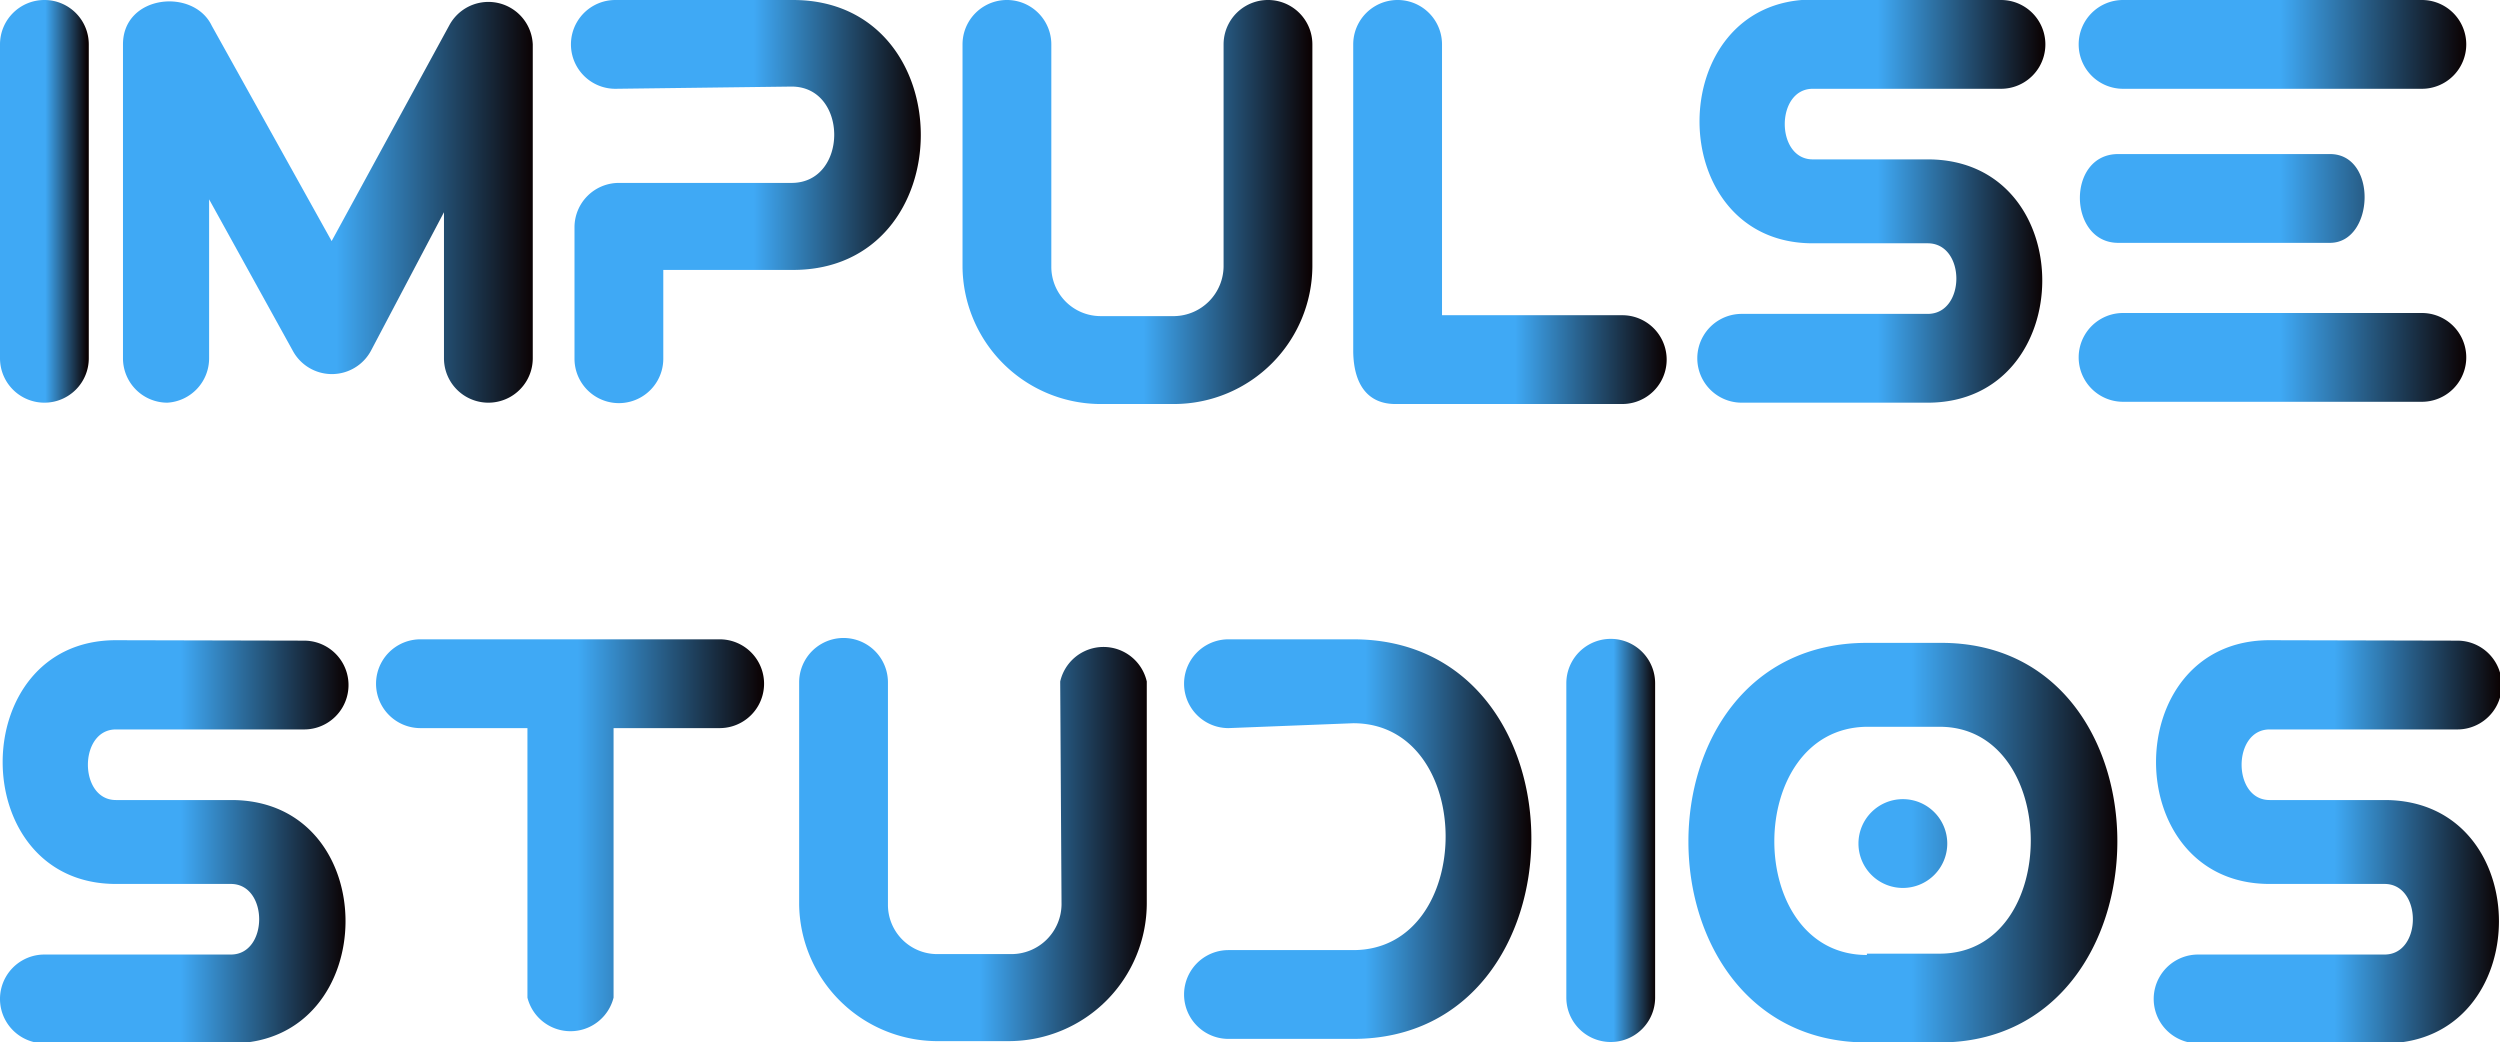<svg xmlns="http://www.w3.org/2000/svg" xmlns:xlink="http://www.w3.org/1999/xlink" viewBox="0 0 56.31 23.48"><defs><linearGradient id="a" y1="4.55" x2="1.96" y2="4.55" gradientUnits="userSpaceOnUse"><stop offset="0.52" stop-color="#3fa9f5"/><stop offset="1" stop-color="#0b0203"/></linearGradient><linearGradient id="b" x1="2.78" y1="4.55" x2="12.01" y2="4.55" xlink:href="#a"/><linearGradient id="c" x1="12.9" y1="4.53" x2="20.75" y2="4.53" xlink:href="#a"/><linearGradient id="d" x1="21.68" y1="4.54" x2="29.52" y2="4.54" xlink:href="#a"/><linearGradient id="e" x1="30.48" y1="4.55" x2="37.49" y2="4.55" xlink:href="#a"/><linearGradient id="f" x1="38.26" y1="4.55" x2="46.02" y2="4.55" xlink:href="#a"/><linearGradient id="g" x1="46.84" y1="4.56" x2="55.52" y2="4.56" xlink:href="#a"/><linearGradient id="h" x1="0.04" y1="18.95" x2="7.8" y2="18.95" xlink:href="#a"/><linearGradient id="i" x1="8.51" y1="18.93" x2="17.17" y2="18.93" xlink:href="#a"/><linearGradient id="j" x1="18" y1="18.94" x2="25.83" y2="18.94" xlink:href="#a"/><linearGradient id="k" x1="26.7" y1="18.96" x2="34.49" y2="18.96" xlink:href="#a"/><linearGradient id="l" x1="35.33" y1="18.95" x2="37.28" y2="18.95" xlink:href="#a"/><linearGradient id="m" x1="38.03" y1="18.96" x2="47.7" y2="18.96" xlink:href="#a"/><linearGradient id="n" x1="48.54" y1="18.95" x2="56.31" y2="18.95" xlink:href="#a"/></defs><path d="M2,8.07a1,1,0,0,1-1,1,1,1,0,0,1-1-1V1A1,1,0,0,1,1,0,1,1,0,0,1,2,1Z" style="fill:url(#a)"/><path d="M4.71,8.07a1,1,0,0,1-.94,1,1,1,0,0,1-1-1V1c0-1.12,1.59-1.28,2-.42L7.47,5.43,10.12.57A1,1,0,0,1,12,1V8.07a1,1,0,1,1-2,0V4.78L8.35,7.91a1,1,0,0,1-1.75,0L4.71,4.49Z" style="fill:url(#b)"/><path d="M13.86,2a1,1,0,0,1,0-2h4c3.84,0,3.84,6.08,0,6.08H14.94v2a1,1,0,0,1-2,0V5.12a1,1,0,0,1,1-1h3.89c1.28,0,1.28-2.17,0-2.17Z" style="fill:url(#c)"/><path d="M27.56,1a1,1,0,0,1,2,0V6a3.12,3.12,0,0,1-3.09,3.1H24.75A3.12,3.12,0,0,1,21.68,6V1a1,1,0,0,1,2,0V6a1.11,1.11,0,0,0,1.1,1.12h1.68A1.13,1.13,0,0,0,27.56,6Z" style="fill:url(#d)"/><path d="M30.48,1a1,1,0,0,1,2,0v6.1h4.06a1,1,0,0,1,0,2H31.43c-.63,0-.94-.45-.95-1.18Z" style="fill:url(#e)"/><path d="M45.07,0a1,1,0,0,1,0,2H40.83c-.84,0-.84,1.59,0,1.59h2.59c3.46,0,3.42,5.48,0,5.48H39.23a1,1,0,0,1,0-2h4.19c.86,0,.86-1.59,0-1.59H40.83c-3.4,0-3.4-5.49,0-5.49Z" style="fill:url(#f)"/><path d="M54.55,0a1,1,0,0,1,1,1,1,1,0,0,1-1,1H47.82a1,1,0,0,1-1-1,1,1,0,0,1,1-1Zm0,7.05a1,1,0,0,1,0,2H47.82a1,1,0,0,1,0-2ZM52.48,3.47c1.08,0,1,2,0,2H47.71c-1.13,0-1.17-2,0-2Z" style="fill:url(#g)"/><path d="M6.85,14.43a1,1,0,0,1,0,2H2.61c-.84,0-.84,1.59,0,1.59h2.6c3.45,0,3.41,5.48,0,5.48H1a1,1,0,0,1,0-2h4.2c.85,0,.85-1.59,0-1.59H2.61c-3.4,0-3.4-5.49,0-5.49Z" style="fill:url(#h)"/><path d="M13.82,22.47a1,1,0,0,1-1.94,0V16.4H9.47a1,1,0,0,1,0-2h6.74a1,1,0,0,1,0,2H13.82Z" style="fill:url(#i)"/><path d="M23.88,15.35a1,1,0,0,1,1.95,0v5a3.11,3.11,0,0,1-3.08,3.1H21.07A3.12,3.12,0,0,1,18,20.37v-5a1,1,0,0,1,2,0v5a1.11,1.11,0,0,0,1.1,1.12h1.68a1.13,1.13,0,0,0,1.13-1.12Z" style="fill:url(#j)"/><path d="M27.67,16.4a1,1,0,0,1,0-2h2.81c5.37,0,5.33,9,0,9H27.67a1,1,0,0,1,0-2h2.81c2.77,0,2.78-5.11,0-5.11Z" style="fill:url(#k)"/><path d="M37.28,22.47a1,1,0,1,1-2,0V15.39a1,1,0,0,1,2,0Z" style="fill:url(#l)"/><path d="M43.69,23.48H42.05c-5.32,0-5.4-9,0-9h1.64C49.05,14.44,49,23.48,43.69,23.48Zm-1.64-2h1.64c2.75,0,2.72-5.11,0-5.11H42.05C39.27,16.4,39.27,21.51,42.05,21.51ZM43.86,19a1,1,0,0,1-1,1,1,1,0,0,1-1-1,1,1,0,0,1,1-1A1,1,0,0,1,43.86,19Z" style="fill:url(#m)"/><path d="M55.35,14.43a1,1,0,0,1,0,2H51.12c-.84,0-.84,1.59,0,1.59h2.59c3.45,0,3.42,5.48,0,5.48h-4.2a1,1,0,0,1,0-2h4.2c.85,0,.85-1.59,0-1.59H51.12c-3.41,0-3.41-5.49,0-5.49Z" style="fill:url(#n)"/></svg>